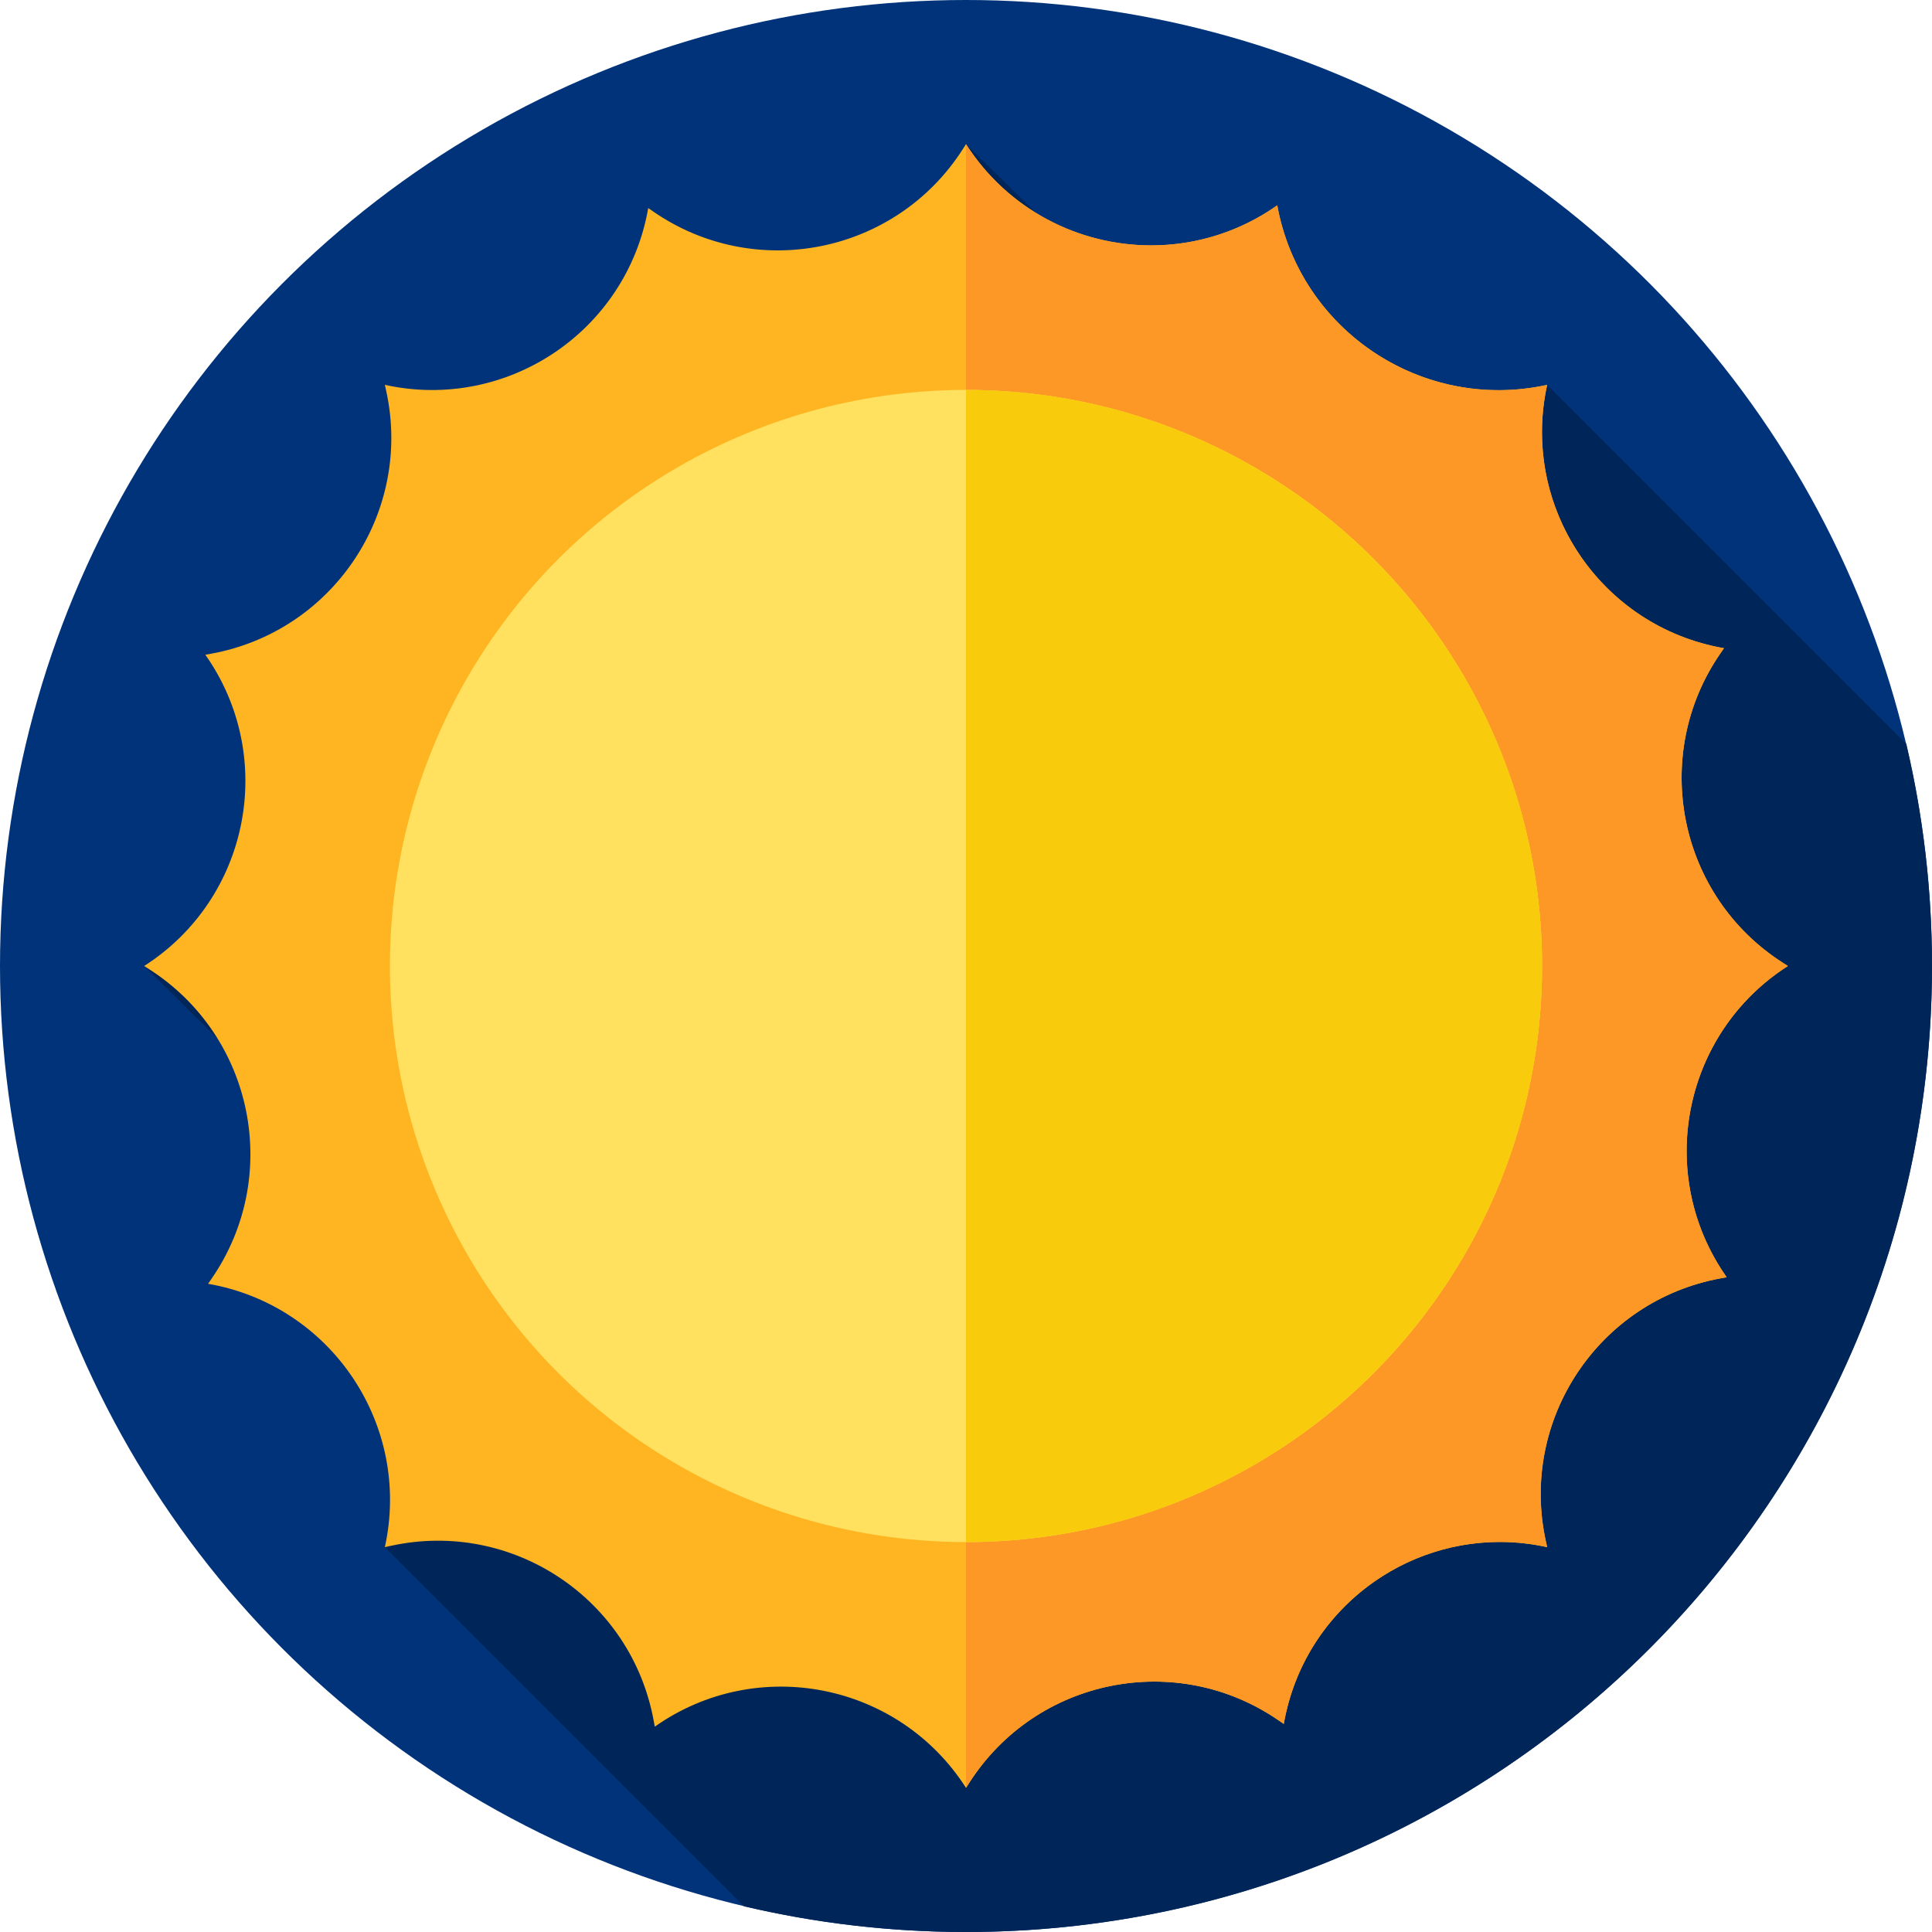 <svg id="Layer_1" enable-background="new 0 0 512 512" height="512"  width="512" xmlns="http://www.w3.org/2000/svg"><g><g id="XMLID_31_"><g><g id="XMLID_1100_"><g id="XMLID_1101_"><g id="XMLID_1102_"><g id="XMLID_1103_"><g id="XMLID_1104_"><g id="XMLID_1105_"><g id="XMLID_1106_"><g id="XMLID_1107_"><g id="XMLID_1108_"><g id="XMLID_1109_"><g id="XMLID_1307_"><g id="XMLID_1371_"><g id="XMLID_1618_"><g id="XMLID_1740_"><circle cx="256" cy="256" fill="#00337a" r="256"/></g></g></g></g></g></g></g></g></g></g></g></g></g></g></g></g><path d="m512 256c0-20.244-2.36-39.935-6.802-58.824l-95.187-95.187-62.511 26.011-91.5-89.804-13 142.804-204.805 75 109.055 107.75-45.262 46.261 95.187 95.187c18.89 4.442 38.581 6.802 58.825 6.802 141.385 0 256-114.615 256-256z" fill="#002659"/><path d="m473.807 256-1.329-.85c-27.749-17.747-35.238-54.974-16.509-82.07l.897-1.298c-32.648-5.671-53.968-37.43-46.853-69.794-33.012 7.258-65.458-14.321-71.529-47.571-27.095 19.075-64.628 11.694-82.481-16.222l-.85 1.329c-17.747 27.749-54.974 35.238-82.07 16.509l-1.298-.897c-5.671 32.647-37.43 53.968-69.793 46.853l.339 1.54c7.073 32.17-13.956 63.789-46.359 69.706l-1.552.283c19.075 27.096 11.694 64.629-16.222 82.482l1.329.85c27.749 17.747 35.237 54.974 16.509 82.07l-.897 1.298c32.648 5.671 53.968 37.43 46.853 69.794l1.54-.339c32.17-7.073 63.789 13.956 69.706 46.359l.283 1.552c27.095-19.076 64.628-11.694 82.481 16.222l.85-1.329c17.747-27.749 54.974-35.237 82.07-16.509l1.298.897c5.671-32.647 37.43-53.968 69.794-46.853l-.339-1.541c-7.073-32.17 13.956-63.789 46.359-69.706l1.552-.283c-19.077-27.096-11.695-64.629 16.221-82.482z" fill="#ffb522"/><path d="m446.98 305.06c0 11.55 3.43 23.22 10.61 33.42l-1.56.28c-32.4 5.92-53.43 37.54-46.36 69.71l.34 1.54c-4.21-.93-8.41-1.37-12.55-1.37-27.63 0-52.31 19.83-57.24 48.22l-1.3-.89c-27.09-18.73-64.32-11.24-82.07 16.51l-.85 1.32v-435.6c11.14 17.41 29.93 26.83 49.06 26.83 11.55 0 23.22-3.43 33.42-10.61 5.28 28.9 30.47 48.98 58.65 48.98 4.24 0 8.56-.46 12.88-1.41-.93 4.21-1.37 8.41-1.37 12.55 0 27.63 19.83 52.31 48.23 57.24l-.9 1.3c-18.73 27.1-11.24 64.32 16.51 82.07l1.33.85c-17.41 11.13-26.83 29.92-26.83 49.06z" fill="#fd9827"/><g><g><g id="XMLID_66_"><g><g id="XMLID_1111_"><g id="XMLID_1112_"><g id="XMLID_1113_"><g id="XMLID_1160_"><g id="XMLID_1170_"><g id="XMLID_1171_"><g id="XMLID_1282_"><g id="XMLID_1283_"><g id="XMLID_1506_"><g id="XMLID_1586_"><g id="XMLID_1587_"><g id="XMLID_1588_"><g id="XMLID_1589_"><g id="XMLID_1590_"><circle cx="256" cy="256" fill="#ffe05f" r="152.665"/></g></g></g></g></g></g></g></g></g></g></g></g></g></g></g></g><g id="XMLID_70_"><g><g id="XMLID_1284_"><g id="XMLID_1285_"><g id="XMLID_1286_"><g id="XMLID_1287_"><g id="XMLID_1288_"><g id="XMLID_1289_"><g id="XMLID_1304_"><g id="XMLID_1305_"><g id="XMLID_1306_"><g id="XMLID_1474_"><g id="XMLID_1476_"><g id="XMLID_1482_"><g id="XMLID_1489_"><g><path d="m408.67 256c0 68.2-44.74 125.97-106.46 145.55-14.58 4.63-30.1 7.12-46.21 7.12v-305.34c16.11 0 31.63 2.49 46.21 7.12 61.72 19.58 106.46 77.35 106.46 145.55z" fill="#f9cb0d"/></g></g></g></g></g></g></g></g></g></g></g></g></g></g></g></g></g></g></g></svg>